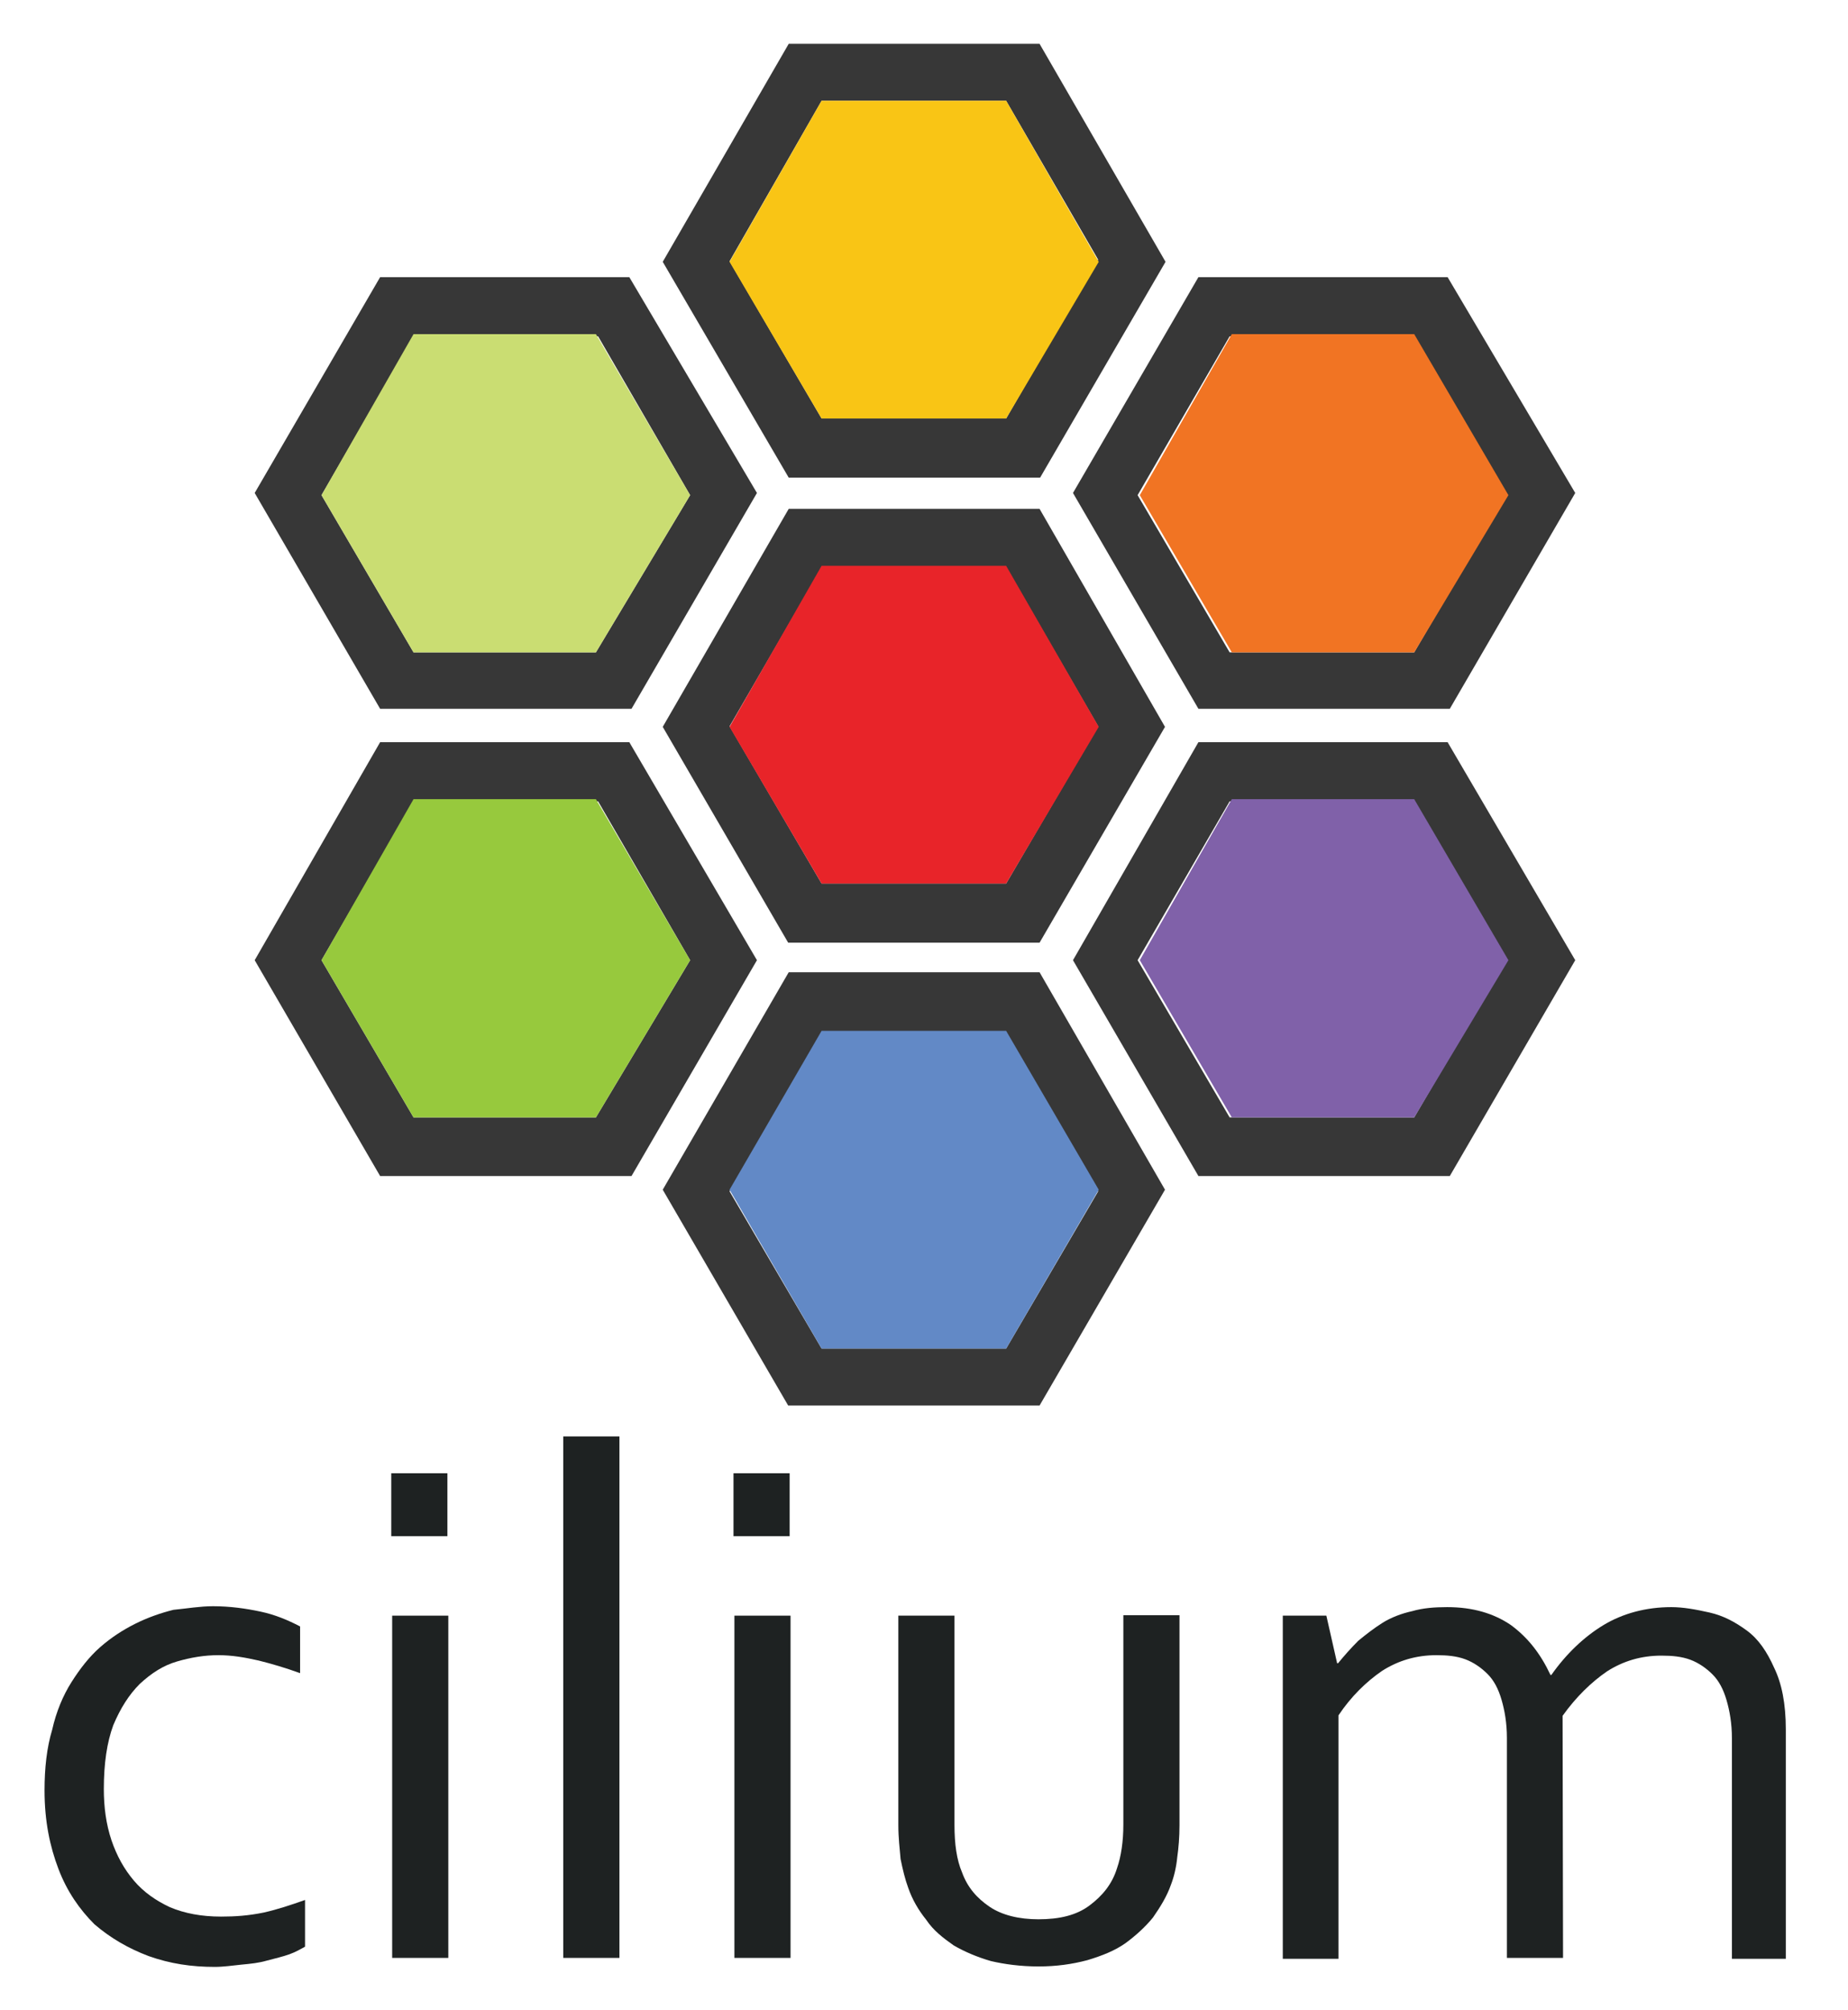 <?xml version="1.0" encoding="utf-8"?>
<!-- Generator: Adobe Illustrator 21.1.0, SVG Export Plug-In . SVG Version: 6.00 Build 0)  -->
<svg version="1.1"
	 id="Layer_1" inkscape:version="0.91 r13725" sodipodi:docname="CiliumLogo_Color_Horizontal-withOutline-01.svg" xmlns:cc="http://creativecommons.org/ns#" xmlns:dc="http://purl.org/dc/elements/1.1/" xmlns:inkscape="http://www.inkscape.org/namespaces/inkscape" xmlns:rdf="http://www.w3.org/1999/02/22-rdf-syntax-ns#" xmlns:sodipodi="http://sodipodi.sourceforge.net/DTD/sodipodi-0.dtd" xmlns:svg="http://www.w3.org/2000/svg"
	 xmlns="http://www.w3.org/2000/svg" xmlns:xlink="http://www.w3.org/1999/xlink" x="0px" y="0px" viewBox="0 0 337.4 367"
	 style="enable-background:new 0 0 337.4 367;" xml:space="preserve">
<style type="text/css">
	.st0{fill:#373737;}
	.st1{fill:#E82429;}
	.st2{fill:#6289C6;}
	.st3{fill:#F9C515;}
	.st4{fill:#8061A9;}
	.st5{fill:#F17423;}
	.st6{fill:#97C93D;}
	.st7{fill:#CADD72;}
	.st8{fill:#1E2222;}
</style>
<g id="g3503">
	<g id="g3505">
		<g id="g3507">
			<path id="path3509" class="st0" d="M189.8,92.9H144L121,132.7l22.9,39.4h45.9l22.9-39.4L189.8,92.9z M183.7,161.3H150l-16.8-28.7
				l16.8-29h33.7l16.8,29L183.7,161.3z"/>
			<polygon id="polygon3511" class="st1" points="183.7,103.3 150,103.3 133.2,132.7 150,161.3 183.7,161.3 200.6,132.7 			"/>
		</g>
		<g id="g3513">
			<path id="path3515" class="st0" d="M189.8,177.5H144L121,217.2l22.9,39.4h45.9l22.9-39.4L189.8,177.5z M183.7,246.2H150
				l-16.8-28.7l16.8-29h33.7l16.8,29L183.7,246.2z"/>
			<polygon id="polygon3517" class="st2" points="183.7,188.2 150,188.2 133.2,217.2 150,246.2 183.7,246.2 200.6,217.2 			"/>
		</g>
		<g id="g3519">
			<path id="path3521" class="st0" d="M189.8,8H144L121,47.8L144,87.2h45.9l22.9-39.4L189.8,8z M183.7,76.4H150l-16.8-28.7L150,18.4
				h33.7l16.8,29L183.7,76.4z"/>
			<polygon id="polygon3523" class="st3" points="183.7,18.4 150,18.4 133.2,47.8 150,76.4 183.7,76.4 200.6,47.8 			"/>
		</g>
	</g>
	<g id="g3525">
		<g id="g3527">
			<path id="path3529" class="st0" d="M264.3,135.5h-45.5l-22.9,39.8l22.9,39.4h45.9l22.9-39.4L264.3,135.5z M258.2,204h-33.7
				l-16.8-28.7l16.8-29h33.7l16.8,29L258.2,204z"/>
			<polygon id="polygon3531" class="st4" points="258.2,145.9 224.9,145.9 208.1,175.3 224.9,204 258.2,204 275.4,175.3 			"/>
		</g>
		<g id="g3533">
			<path id="path3535" class="st0" d="M264.3,50.6h-45.5L195.9,90l22.9,39.4h45.9L287.6,90L264.3,50.6z M258.2,119.1h-33.7
				l-16.8-28.7l16.8-29h33.7l16.8,29L258.2,119.1z"/>
			<polygon id="polygon3537" class="st5" points="258.2,61 224.9,61 208.1,90.4 224.9,119.1 258.2,119.1 275.4,90.4 			"/>
		</g>
	</g>
	<g id="g3539">
		<g id="g3541">
			<path id="path3543" class="st0" d="M114.9,135.5H69.4l-22.9,39.8l22.9,39.4h45.9l22.9-39.4L114.9,135.5z M108.8,204H75.5
				l-16.8-28.7l16.8-29h33.7l16.8,29L108.8,204z"/>
			<polygon id="polygon3545" class="st6" points="108.8,145.9 75.5,145.9 58.7,175.3 75.5,204 108.8,204 126,175.3 			"/>
		</g>
		<g id="g3547">
			<path id="path3549" class="st0" d="M114.9,50.6H69.4L46.5,90l22.9,39.4h45.9L138.2,90L114.9,50.6z M108.8,119.1H75.5L58.7,90.4
				l16.8-29h33.7l16.8,29L108.8,119.1z"/>
			<polygon id="polygon3551" class="st7" points="108.8,61 75.5,61 58.7,90.4 75.5,119.1 108.8,119.1 126,90.4 			"/>
		</g>
	</g>
</g>
<g id="g3553" transform="matrix(0.82,0,0,0.82,12.806,8.209)">
	<g id="g3555">
		<path id="path3557" inkscape:connector-curvature="0" class="st8" d="M31.8,347.6c3.8,0,7.3,0.5,10.6,1.2c3.3,0.7,6.1,1.9,8.8,3.3
			v10.4c-3.3-1.2-6.4-2.1-9.2-2.8c-3.1-0.7-5.9-1.2-9-1.2s-6.1,0.5-9.2,1.4s-5.7,2.6-8.3,5c-2.4,2.4-4.3,5.4-5.9,9.2
			c-1.4,3.8-2.1,8.5-2.1,14.2c0,4,0.5,7.8,1.7,11.4c1.2,3.5,2.8,6.4,5,9s5,4.5,8,5.9c3.3,1.4,7.1,2.1,11.4,2.1
			c3.1,0,6.1-0.2,9.5-0.9c3.1-0.7,6.1-1.7,9.2-2.8v10.4c-0.9,0.5-2.1,1.2-3.5,1.7c-1.4,0.5-3.1,0.9-5,1.4c-1.7,0.5-3.5,0.7-5.7,0.9
			c-1.9,0.2-4,0.5-5.9,0.5c-5.2,0-9.9-0.7-14.7-2.4c-4.5-1.7-8.5-4-12.1-7.1c-3.3-3.3-6.1-7.3-8-12.3s-3.1-10.6-3.1-17.5
			c0-5,0.5-9.5,1.7-13.5c0.9-4,2.4-7.6,4.3-10.6s4-5.7,6.4-7.8s5-3.8,7.8-5.2c2.8-1.4,5.7-2.4,8.5-3.1
			C26.1,348.1,28.9,347.6,31.8,347.6z"/>
		<path id="path3559" inkscape:connector-curvature="0" class="st8" d="M71.5,332v-14H84v14H71.5z M71.7,425.9v-76.2h12.5v76.2H71.7
			z"/>
		<path id="path3561" inkscape:connector-curvature="0" class="st8" d="M109.8,425.9V309.8h12.5v116.1H109.8z"/>
		<path id="path3563" inkscape:connector-curvature="0" class="st8" d="M147.7,332v-14h12.5v14H147.7z M147.9,425.9v-76.2h12.5v76.2
			H147.9z"/>
		<path id="path3565" inkscape:connector-curvature="0" class="st8" d="M215.6,427.8c-4,0-7.6-0.5-10.6-1.2
			c-3.1-0.9-5.9-2.1-8.3-3.5c-2.4-1.7-4.5-3.3-6.1-5.7c-1.7-2.1-3.1-4.5-4-7.1c-0.7-1.9-1.2-4-1.7-6.4c-0.2-2.4-0.5-4.7-0.5-7.6
			v-46.6h12.5v46.6c0,4.3,0.5,7.8,1.7,10.6c1.2,3.3,3.3,5.7,6.1,7.6c2.8,1.9,6.6,2.8,10.9,2.8c4.7,0,8.5-0.9,11.4-3.1
			c2.8-2.1,5-4.7,6.1-8.3c0.9-2.6,1.4-5.9,1.4-9.7v-46.6H247v46.8c0,2.6-0.2,5-0.5,7.1c-0.2,2.1-0.7,4.3-1.4,6.1
			c-0.9,2.6-2.4,5-4,7.3c-1.7,2.1-3.8,4-6.1,5.7c-2.4,1.7-5.2,2.8-8.5,3.8C223.1,427.3,219.6,427.8,215.6,427.8L215.6,427.8z"/>
		<path id="path3567" inkscape:connector-curvature="0" class="st8" d="M332.4,425.9h-12.5v-49c0-3.3-0.5-6.1-1.2-8.5
			c-0.7-2.4-1.7-4.3-3.1-5.7c-1.4-1.4-3.1-2.6-5-3.3c-1.9-0.7-4-0.9-6.4-0.9c-4.5,0-8.5,1.2-12.1,3.5c-3.5,2.4-6.9,5.7-9.7,9.9v54.2
			H270v-76.4h9.7l2.4,10.6h0.2c1.4-1.7,2.8-3.3,4.5-5c1.7-1.4,3.5-2.8,5.4-4c1.9-1.2,4.3-2.1,6.6-2.6c2.4-0.7,5-0.9,7.8-0.9
			c5.7,0,10.4,1.4,14.2,4c3.8,2.8,6.6,6.4,8.8,11.1h0.2c3.3-4.7,7.3-8.5,11.6-11.1c4.3-2.6,9.5-4,15.1-4c2.6,0,5.4,0.5,8.5,1.2
			c3.1,0.7,5.7,2.1,8.3,4c2.6,1.9,4.5,4.7,6.1,8.3c1.7,3.5,2.6,8,2.6,13.7v51.1H370V377c0-3.3-0.5-6.1-1.2-8.5
			c-0.7-2.4-1.7-4.3-3.1-5.7c-1.4-1.4-3.1-2.6-5-3.3c-1.9-0.7-4-0.9-6.4-0.9c-4.5,0-8.5,1.2-12.1,3.5c-3.5,2.4-6.9,5.7-9.9,9.9
			L332.4,425.9L332.4,425.9z"/>
	</g>
</g>
</svg>

